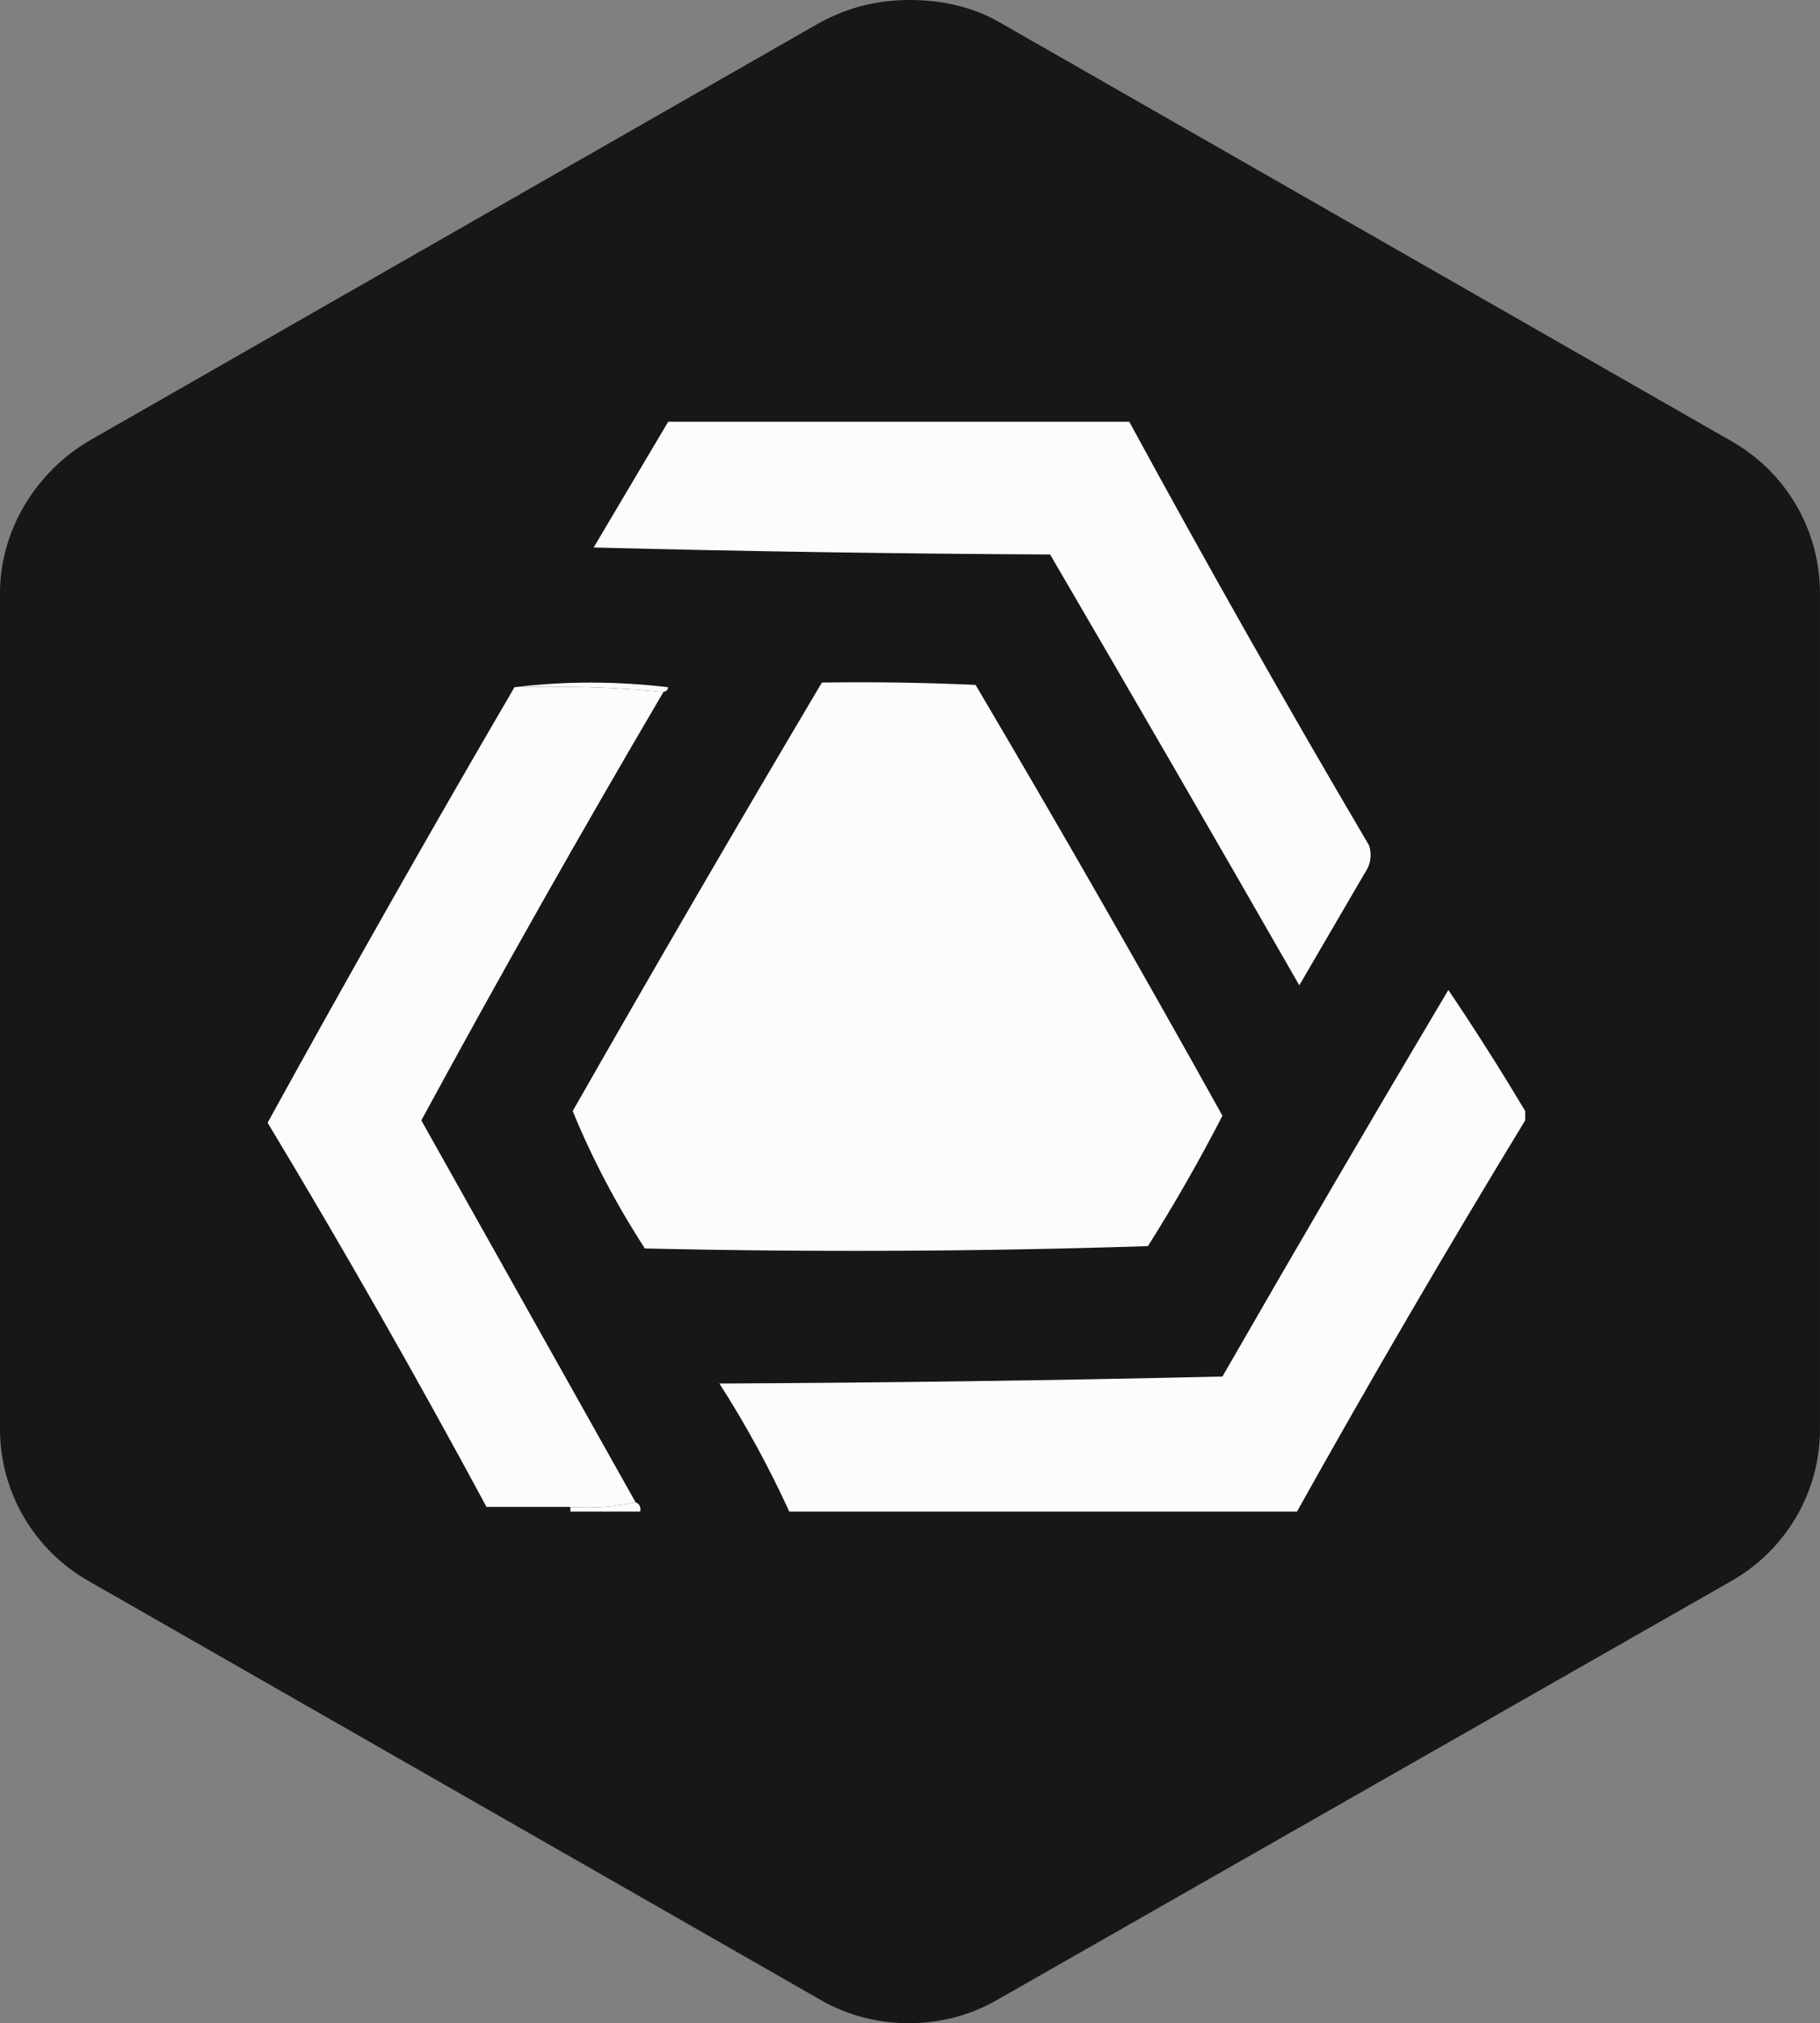 <svg viewBox="123.21 28 453.6 504.28" xmlns="http://www.w3.org/2000/svg">
  <rect x="123.21" y="28" width="453.6" height="504.28" fill="#808080" stroke="none"/>
  <style>
    @media (prefers-color-scheme: dark) {
      .shield {
        fill: #fcfcfc;
      }
      
      .logo {
        fill: #171717;
      }
    }
  </style>
  <g>
    <path class="shield" d="m576.8 384.16v-208.32c0-15.68-8.398-30.238-22.398-38.078l-182-104.16c-6.719-3.922-14.559-5.602-22.398-5.602s-15.121 1.68-22.398 5.602l-182 104.16c-13.441 7.84-22.398 22.398-22.398 38.078v208.32c0 15.68 8.398 30.238 22.398 38.078l182 104.16c13.441 7.84 30.801 7.84 44.238 0l182.56-104.16c14-7.84 22.402-22.398 22.402-38.078z" fill="#171717" />
    <path class="logo" d="M 289.739 133.119 L 404.662 133.119 C 423.989 168.669 443.92 203.887 464.446 238.755 C 465.184 241.236 464.795 243.556 463.285 245.722 L 447.034 273.582 C 426.483 237.702 405.782 201.909 384.929 166.203 C 347.002 166.012 309.079 165.43 271.166 164.463 C 277.387 153.995 283.58 143.548 289.739 133.119 Z M 251.432 199.287 C 264.015 197.75 276.785 197.75 289.739 199.287 C 289.596 199.993 289.208 200.379 288.578 200.449 C 276.405 199.295 264.022 198.907 251.432 199.287 Z" fill="#fcfcfc" />
    <path class="logo" d="M 251.432 199.287 C 264.022 198.907 276.405 199.295 288.578 200.449 C 267.853 235.704 247.73 271.308 228.215 307.247 C 246.022 338.997 263.822 370.726 281.614 402.435 C 276.425 403.58 271.006 403.966 265.363 403.597 L 244.467 403.597 C 227.048 371.243 208.856 339.309 189.907 307.827 C 209.955 271.387 230.464 235.206 251.432 199.287 Z" fill="#fcfcfc" />
    <path class="logo" d="M 328.047 198.127 C 340.823 197.934 353.592 198.127 366.355 198.707 C 387.316 234.238 407.827 270.034 427.88 306.086 C 422.171 317.189 415.973 328.034 409.307 338.589 C 367.53 339.943 325.723 340.138 283.935 339.17 C 276.786 328.152 270.789 316.738 265.942 304.925 C 286.338 269.148 307.041 233.55 328.047 198.127 Z" fill="#fcfcfc" />
    <path class="logo" d="M 503.336 304.925 L 503.336 307.247 C 483.769 339.394 464.804 371.901 446.453 404.757 L 319.922 404.757 C 314.88 393.718 309.062 383.049 302.508 372.834 C 344.306 372.64 386.096 372.059 427.88 371.092 C 446.41 338.838 465.176 306.72 484.181 274.742 C 490.847 284.622 497.234 294.688 503.336 304.925 Z M 281.614 402.435 C 282.587 402.832 282.974 403.606 282.774 404.757 L 265.363 404.757 L 265.363 403.597 C 271.006 403.966 276.425 403.58 281.614 402.435 Z" fill="#fcfcfc" />
  </g>
</svg>
